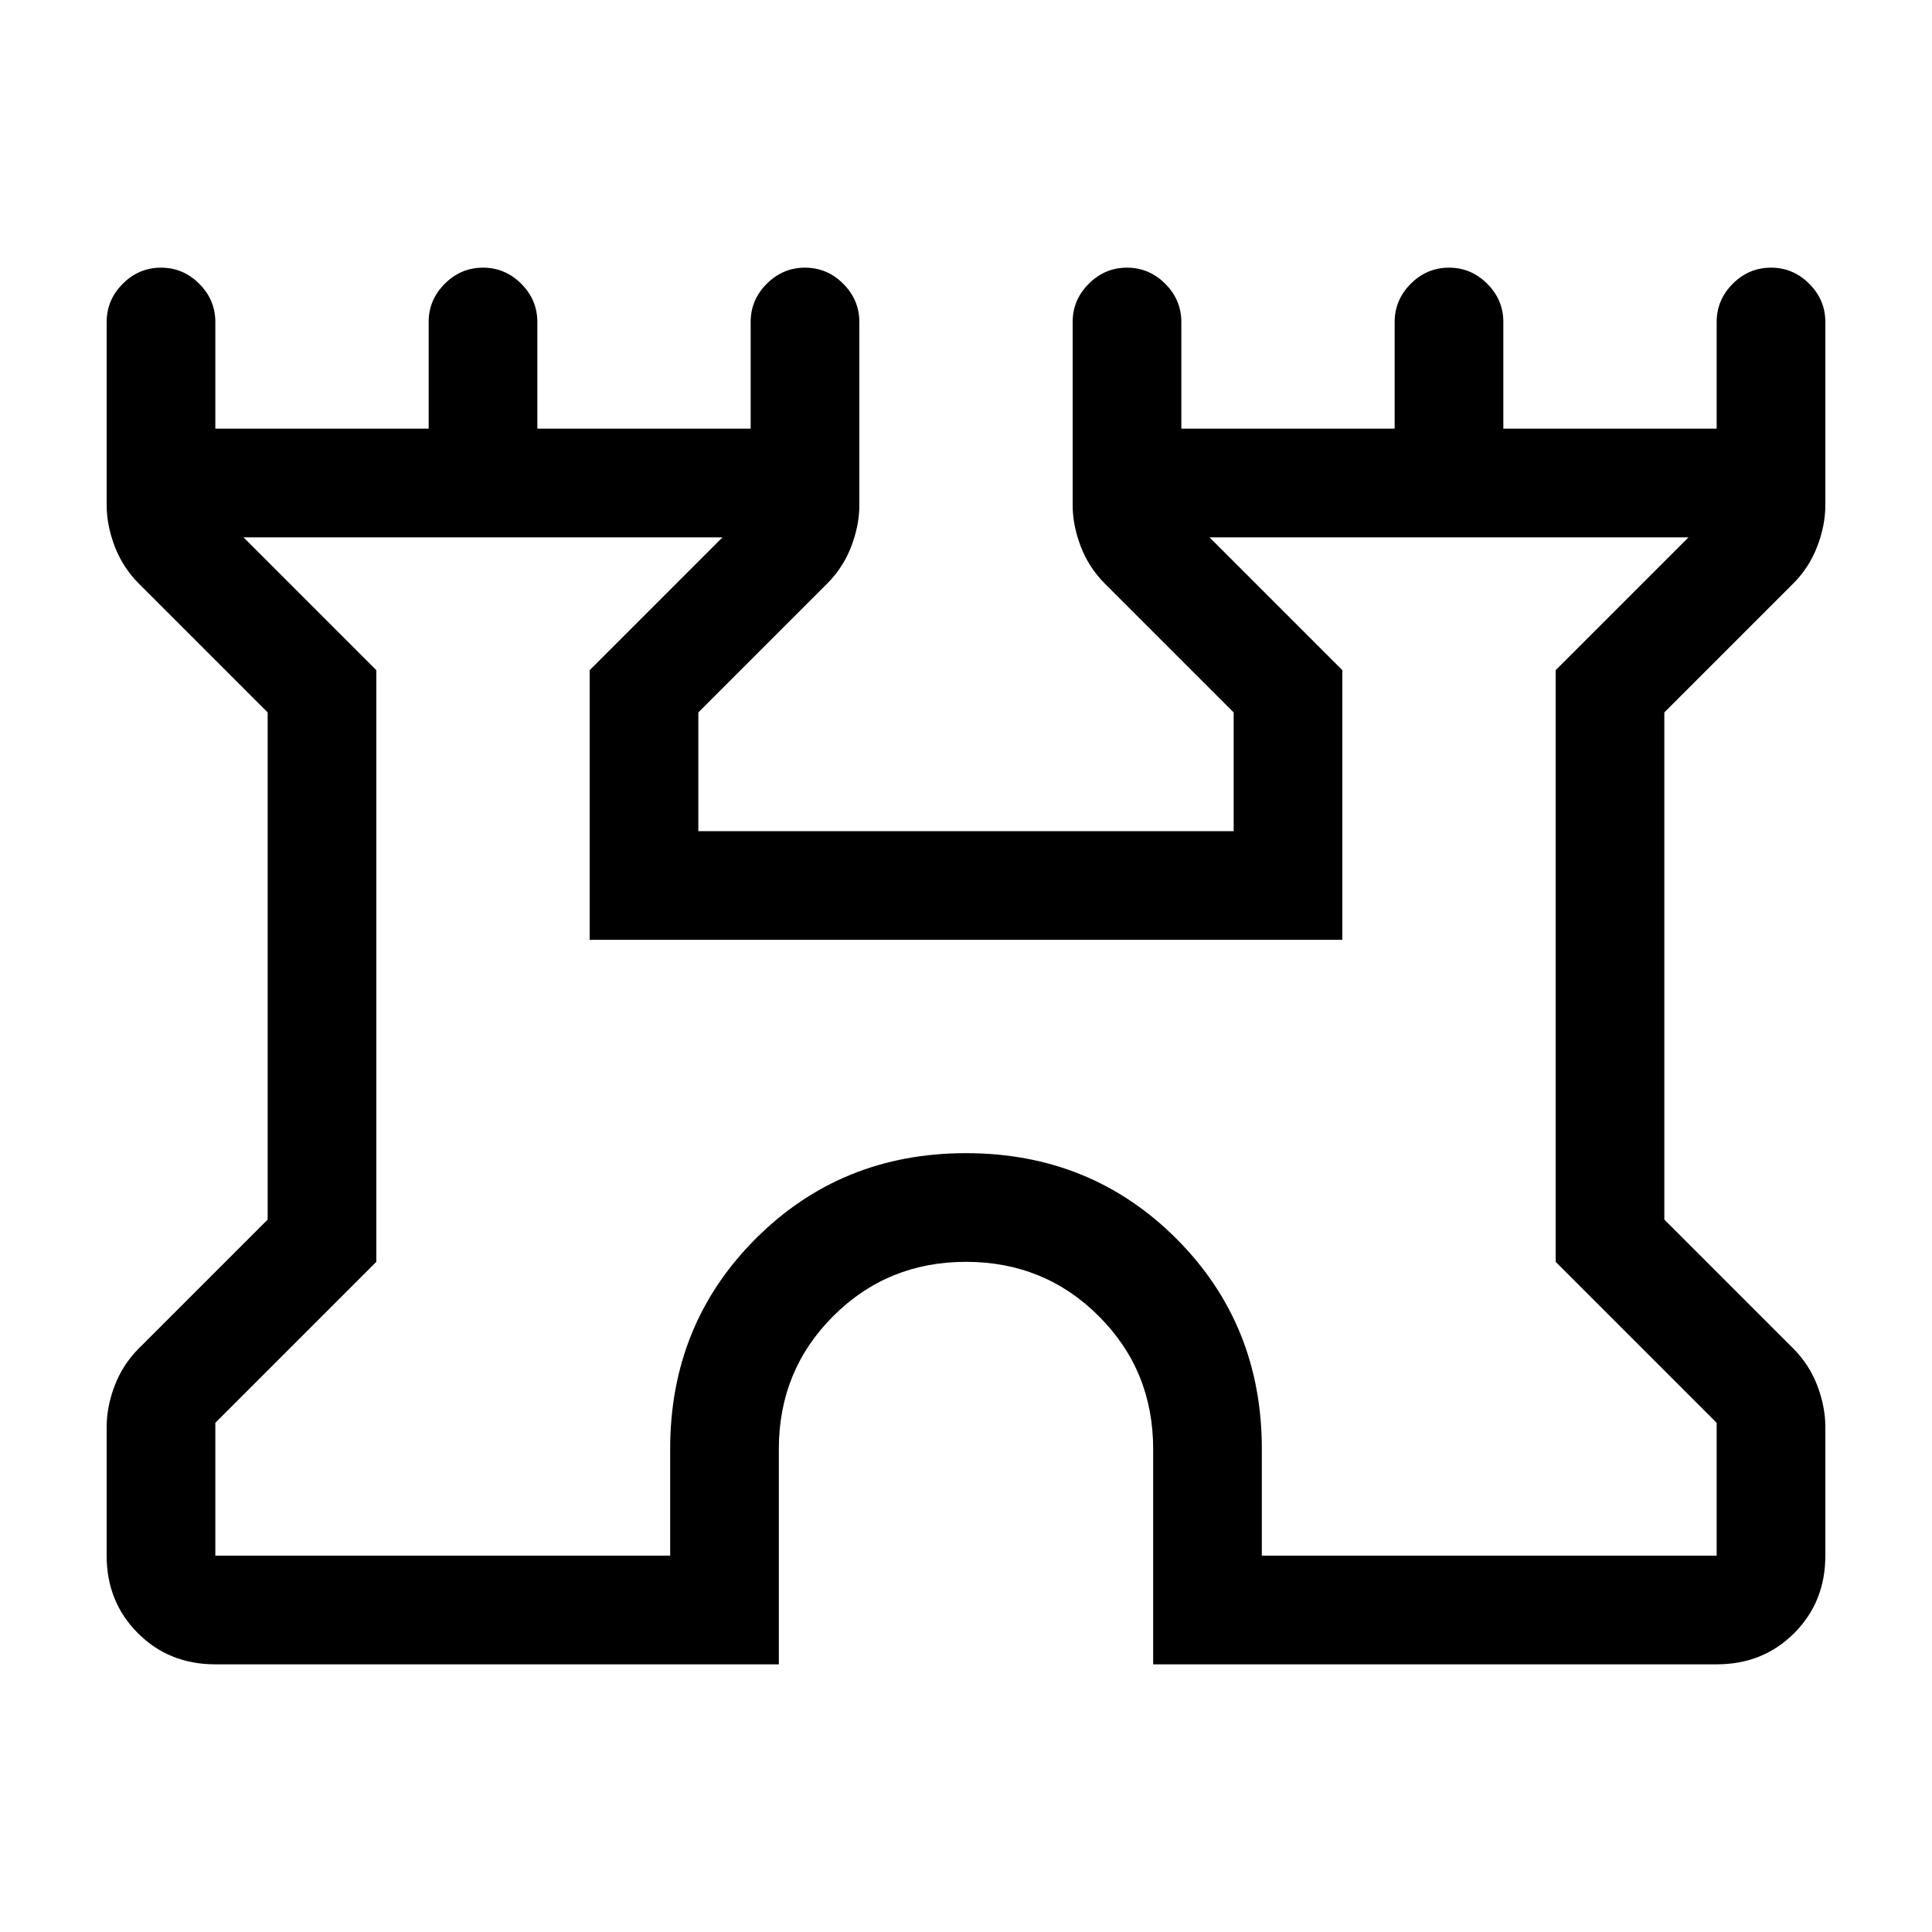 <svg xmlns="http://www.w3.org/2000/svg" height="24" width="24"><path d="M2.675 20.675Q2.1 20.675 1.713 20.288Q1.325 19.9 1.325 19.325V17.725Q1.325 17.475 1.425 17.212Q1.525 16.95 1.725 16.75L3.325 15.15V8.85L1.725 7.25Q1.525 7.05 1.425 6.787Q1.325 6.525 1.325 6.275V4Q1.325 3.725 1.525 3.525Q1.725 3.325 2 3.325Q2.275 3.325 2.475 3.525Q2.675 3.725 2.675 4V5.325H5.325V4Q5.325 3.725 5.525 3.525Q5.725 3.325 6 3.325Q6.275 3.325 6.475 3.525Q6.675 3.725 6.675 4V5.325H9.325V4Q9.325 3.725 9.525 3.525Q9.725 3.325 10 3.325Q10.275 3.325 10.475 3.525Q10.675 3.725 10.675 4V6.275Q10.675 6.525 10.575 6.787Q10.475 7.05 10.275 7.25L8.675 8.85V10.325H15.325V8.85L13.725 7.25Q13.525 7.05 13.425 6.787Q13.325 6.525 13.325 6.275V4Q13.325 3.725 13.525 3.525Q13.725 3.325 14 3.325Q14.275 3.325 14.475 3.525Q14.675 3.725 14.675 4V5.325H17.325V4Q17.325 3.725 17.525 3.525Q17.725 3.325 18 3.325Q18.275 3.325 18.475 3.525Q18.675 3.725 18.675 4V5.325H21.325V4Q21.325 3.725 21.525 3.525Q21.725 3.325 22 3.325Q22.275 3.325 22.475 3.525Q22.675 3.725 22.675 4V6.275Q22.675 6.525 22.575 6.787Q22.475 7.05 22.275 7.25L20.675 8.85V15.15L22.275 16.75Q22.475 16.95 22.575 17.212Q22.675 17.475 22.675 17.725V19.325Q22.675 19.9 22.288 20.288Q21.9 20.675 21.325 20.675H14.325V18Q14.325 17.025 13.65 16.35Q12.975 15.675 12 15.675Q11.025 15.675 10.35 16.35Q9.675 17.025 9.675 18V20.675ZM2.675 19.325H8.325V18Q8.325 16.45 9.388 15.387Q10.45 14.325 12 14.325Q13.55 14.325 14.613 15.387Q15.675 16.45 15.675 18V19.325H21.325V17.675L19.325 15.675V8.325L20.975 6.675H15.025L16.675 8.325V11.675H7.325V8.325L8.975 6.675H3.025L4.675 8.325V15.675L2.675 17.675ZM12 13Q12 13 12 13Q12 13 12 13Q12 13 12 13Q12 13 12 13Z"/></svg>